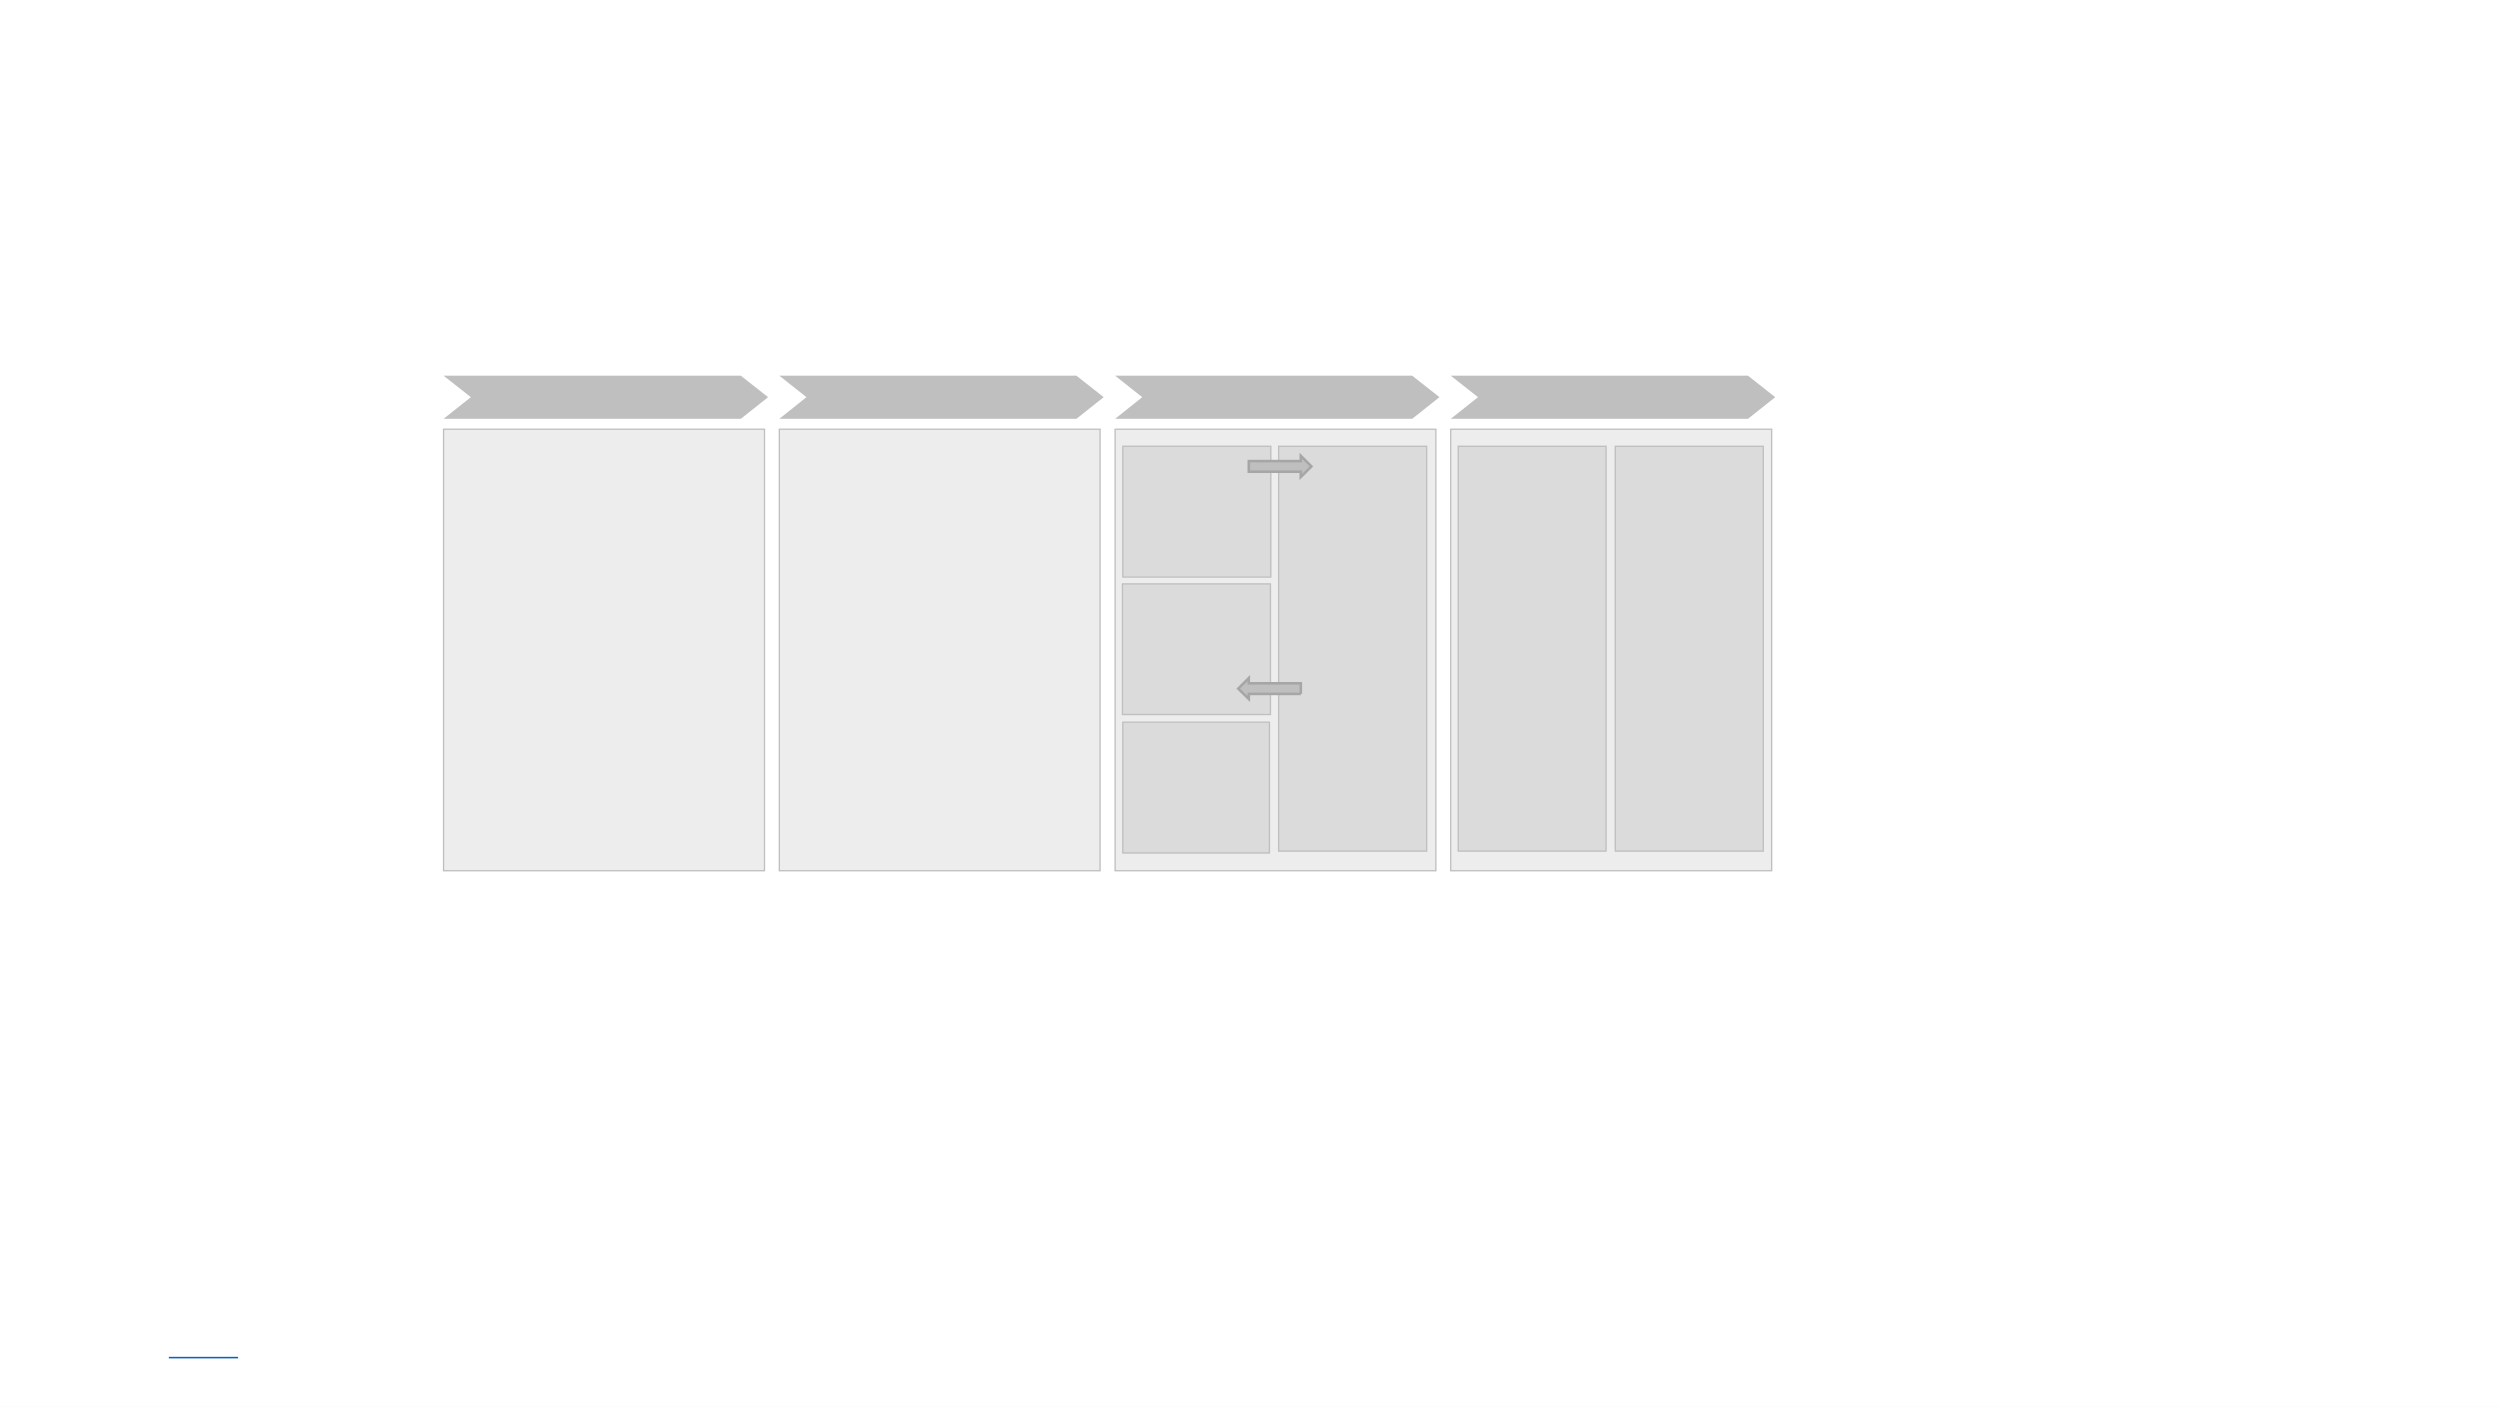 <?xml version="1.0" encoding="UTF-8" standalone="no"?>
<!DOCTYPE svg PUBLIC "-//W3C//DTD SVG 1.1//EN"
"http://www.w3.org/Graphics/SVG/1.1/DTD/svg11.dtd">
<svg viewBox="0 0 1466 825" version="1.1" xmlns="http://www.w3.org/2000/svg" xmlns:xlink="http://www.w3.org/1999/xlink">
<rect x="0" y="0" width="1466" height="825" fill="#333333" stroke="none"/>
<defs>
<clipPath id="c0_12"><path d="M0,825V0H1466.6V825Z"/></clipPath>
<style type="text/css"><![CDATA[
.g0_12{
fill: #FFF;
}
.g1_12{
fill: #BFBFBF;
}
.g2_12{
fill: #EDEDED;
}
.g3_12{
fill: none;
stroke: #BFBFBF;
stroke-width: 0.779;
stroke-miterlimit: 3;
}
.g4_12{
fill: #DBDBDB;
}
.g5_12{
fill: none;
stroke: #A6A6A6;
stroke-width: 1.515;
stroke-miterlimit: 3;
}
.g6_12{
fill: none;
stroke: #0563C1;
stroke-width: 0.909;
stroke-miterlimit: 10;
}
]]></style>
</defs>
<g clip-path="url(#c0_12)">
<path fill-rule="evenodd" d="M0,0H1466.6V825H0V0Z" class="g0_12"/>
<path fill-rule="evenodd" d="M0,0H1466.7V825H0V0Z" class="g0_12"/>
</g>
<path fill-rule="evenodd" d="M260.1,220.3H434.4l16,12.6l-16,12.7H260.1l16,-12.7l-16,-12.6Z" class="g1_12"/>
<path fill-rule="evenodd" d="M457,220.3H631.2l16,12.6l-16,12.7H457l15.9,-12.7L457,220.3Z" class="g1_12"/>
<path fill-rule="evenodd" d="M747.9,510.6h-94V251.7H842V510.6H747.9Z" class="g2_12"/>
<path d="M747.9,510.6h-94V251.7H842V510.6H747.9Z" class="g3_12"/>
<path fill-rule="evenodd" d="M653.9,220.3H828.1l16,12.6l-16,12.7H653.9l15.9,-12.7L653.9,220.3Z" class="g1_12"/>
<path fill-rule="evenodd" d="M944.8,510.6H850.7V251.7h188.2V510.6H944.8Z" class="g2_12"/>
<path d="M944.8,510.6H850.7V251.7h188.2V510.6H944.8Z" class="g3_12"/>
<path fill-rule="evenodd" d="M850.7,220.3H1025l16,12.6l-16,12.7H850.7l16,-12.7l-16,-12.6Z" class="g1_12"/>
<path fill-rule="evenodd" d="M354.2,510.6H260.1V251.7H448.3V510.6H354.2Z" class="g2_12"/>
<path d="M354.2,510.6H260.1V251.7H448.3V510.6H354.2Z" class="g3_12"/>
<path fill-rule="evenodd" d="M551,510.6H457V251.7H645.1V510.6H551Z" class="g2_12"/>
<path d="M551,510.6H457V251.7H645.1V510.6H551Z" class="g3_12"/>
<path fill-rule="evenodd" d="M793.2,499.1H749.8V261.7h86.8V499.1H793.2Z" class="g4_12"/>
<path d="M793.2,499.1H749.8V261.7h86.8V499.1H793.2Z" class="g3_12"/>
<path fill-rule="evenodd" d="M898.4,499.1H855.1V261.7h86.7V499.1H898.4Z" class="g4_12"/>
<path d="M898.4,499.1H855.1V261.7h86.7V499.1H898.4Z" class="g3_12"/>
<path fill-rule="evenodd" d="M990.6,499.1H947.2V261.7H1034V499.1H990.6Z" class="g4_12"/>
<path d="M990.6,499.1H947.2V261.7H1034V499.1H990.6Z" class="g3_12"/>
<path fill-rule="evenodd" d="M701.8,338.4H658.4V261.7h86.8v76.7H701.8Z" class="g4_12"/>
<path d="M701.8,338.4H658.4V261.7h86.8v76.7H701.8Z" class="g3_12"/>
<path fill-rule="evenodd" d="M701.6,419H658.2V342.4H745V419H701.6Z" class="g4_12"/>
<path d="M701.6,419H658.2V342.4H745V419H701.6Z" class="g3_12"/>
<path fill-rule="evenodd" d="M701.4,500.2h-43V423.5h86v76.7h-43Z" class="g4_12"/>
<path d="M701.4,500.2h-43V423.5h86v76.7h-43Z" class="g3_12"/>
<path fill-rule="evenodd" d="M732.3,270.4h30.5v-3.1l6.2,6.2l-6.2,6.2v-3.1H732.3v-6.2Z" class="g1_12"/>
<path d="M732.3,270.4h30.5v-3.1l6.2,6.2l-6.2,6.2v-3.1H732.3v-6.2Z" class="g5_12"/>
<path fill-rule="evenodd" d="M762.8,406.9H732.3v3l-6.2,-6.1l6.2,-6.2v3.1h30.5v6.2Z" class="g1_12"/>
<path d="M762.8,406.9H732.3v3l-6.2,-6.1l6.2,-6.2v3.1h30.5v6.2Z" class="g5_12"/>
<path d="M99,796.1h40.6" class="g6_12"/>
</svg>
